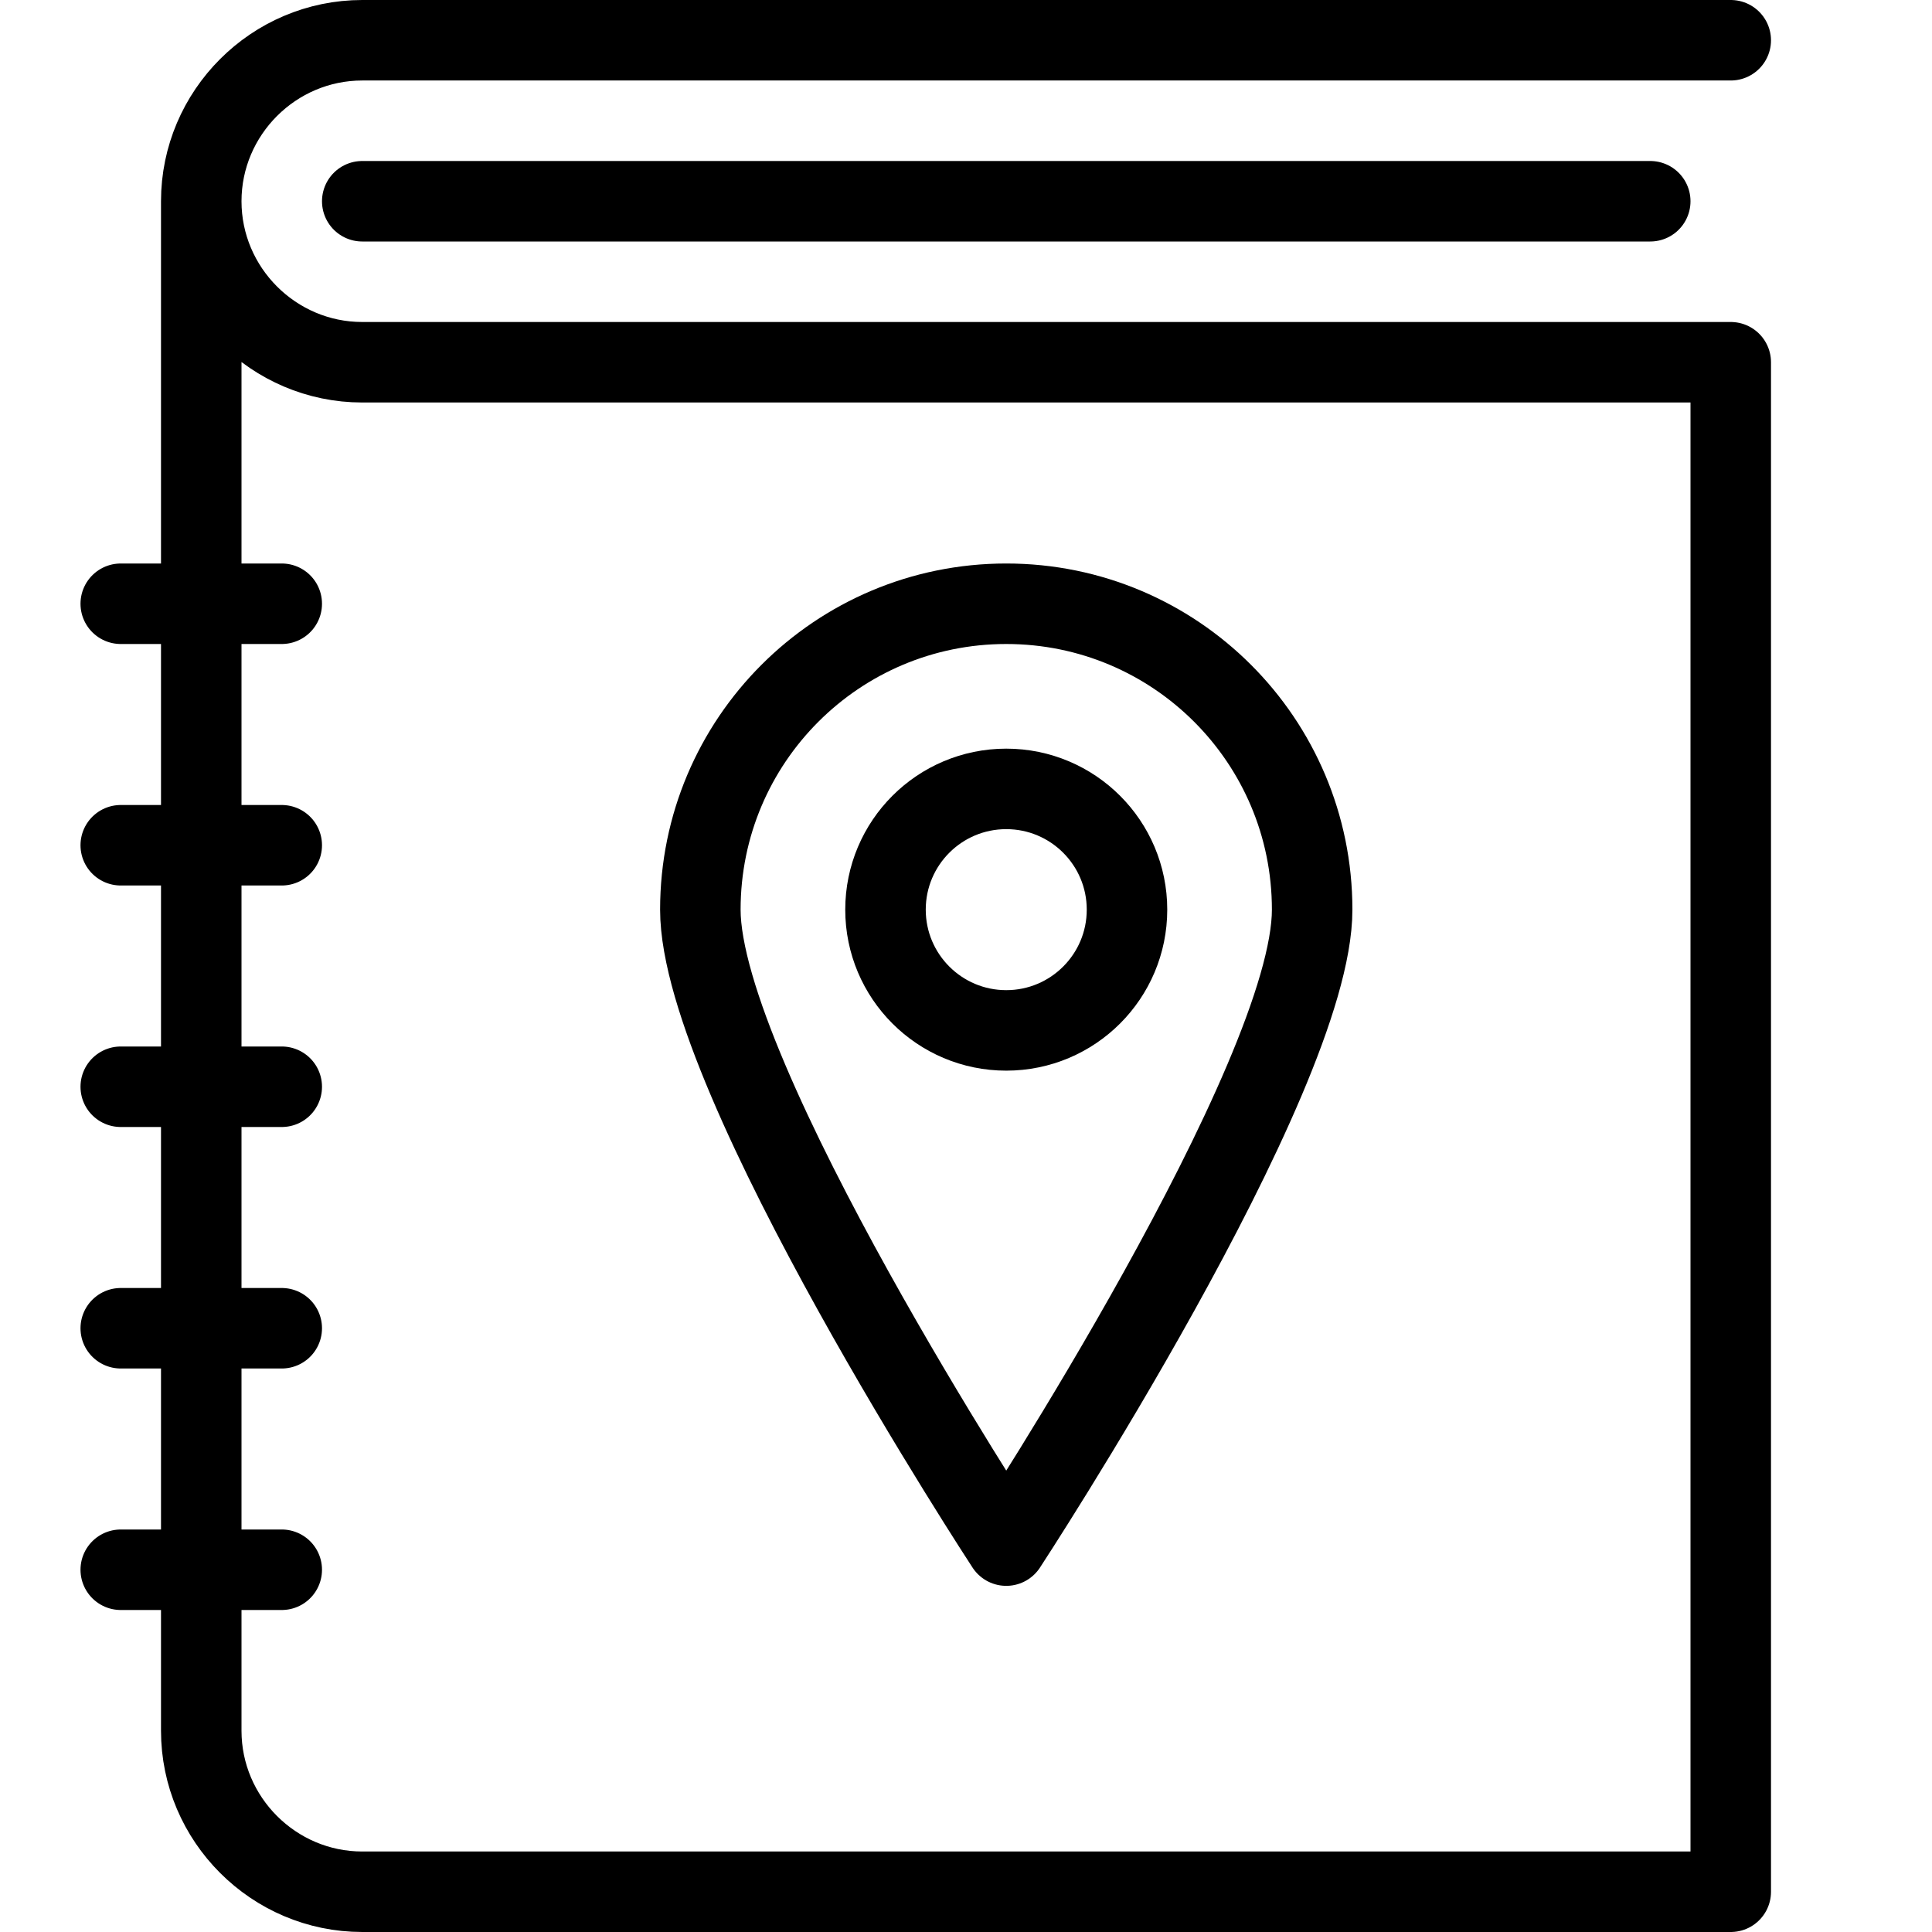 <?xml version="1.0" encoding="utf-8"?>
<!-- Generator: Adobe Illustrator 19.2.0, SVG Export Plug-In . SVG Version: 6.00 Build 0)  -->
<svg version="1.1" id="Layer_1" xmlns="http://www.w3.org/2000/svg" xmlns:xlink="http://www.w3.org/1999/xlink" x="0px" y="0px"
	 viewBox="0 0 24 24" style="enable-background:new 0 0 24 24;" xml:space="preserve">
<style type="text/css">
	.st0{display:none;}
	.st1{display:inline;}
	.st2{fill:none;stroke:#000000;stroke-linecap:round;stroke-linejoin:round;stroke-miterlimit:10;}
</style>
<g id="Filled_Icons" class="st0">
	<g class="st1">
		<g>
			<path d="M20.5,3h-16C4.2,3,4,2.8,4,2.5C4,2.2,4.2,2,4.5,2h16C20.8,2,21,2.2,21,2.5C21,2.8,20.8,3,20.5,3z"/>
		</g>
		<g>
			<path d="M3.5,8h-2C1.2,8,1,7.8,1,7.5C1,7.2,1.2,7,1.5,7h2C3.8,7,4,7.2,4,7.5C4,7.8,3.8,8,3.5,8z"/>
		</g>
		<g>
			<path d="M3.5,11h-2C1.2,11,1,10.8,1,10.5C1,10.2,1.2,10,1.5,10h2C3.8,10,4,10.2,4,10.5C4,10.8,3.8,11,3.5,11z"/>
		</g>
		<g>
			<path d="M3.5,14h-2C1.2,14,1,13.8,1,13.5C1,13.2,1.2,13,1.5,13h2C3.8,13,4,13.2,4,13.5C4,13.8,3.8,14,3.5,14z"/>
		</g>
		<g>
			<path d="M3.5,17h-2C1.2,17,1,16.8,1,16.5C1,16.2,1.2,16,1.5,16h2C3.8,16,4,16.2,4,16.5C4,16.8,3.8,17,3.5,17z"/>
		</g>
		<g>
			<path d="M3.5,20h-2C1.2,20,1,19.8,1,19.5C1,19.2,1.2,19,1.5,19h2C3.8,19,4,19.2,4,19.5C4,19.8,3.8,20,3.5,20z"/>
		</g>
		<g>
			<path d="M3,2.5C3,1.7,3.7,1,4.5,1h17C21.8,1,22,0.8,22,0.5C22,0.2,21.8,0,21.5,0h-17C3.1,0,2,1.1,2,2.5v4h1.5c0.6,0,1,0.4,1,1
				c0,0.6-0.4,1-1,1H2v1h1.5c0.6,0,1,0.4,1,1c0,0.6-0.4,1-1,1H2v1h1.5c0.6,0,1,0.4,1,1c0,0.6-0.4,1-1,1H2v1h1.5c0.6,0,1,0.4,1,1
				c0,0.6-0.4,1-1,1H2v1h1.5c0.6,0,1,0.4,1,1c0,0.6-0.4,1-1,1H2v1C2,22.9,3.1,24,4.5,24H22V4H4.5C3.7,4,3,3.3,3,2.5z M12.5,7
				c2.4,0,4.3,1.9,4.3,4.3c0,2.2-3.5,7.6-3.9,8.2c-0.1,0.1-0.2,0.2-0.4,0.2s-0.3-0.1-0.4-0.2c-0.4-0.6-3.9-6-3.9-8.2
				C8.2,8.9,10.1,7,12.5,7z"/>
			<circle cx="12.5" cy="11.3" r="2"/>
		</g>
	</g>
</g>
<g id="Outline_Icons">
	<g>
		<g>
			<g>
				<path class="st2" d="M21.5,0.5h-17c-1.1,0-2,0.9-2,2s0.9,2,2,2h17v19h-17c-1.1,0-2-0.9-2-2v-19"/>
				<line class="st2" x1="4.5" y1="2.5" x2="20.5" y2="2.5"/>
			</g>
			<line class="st2" x1="1.5" y1="7.5" x2="3.5" y2="7.5"/>
			<line class="st2" x1="1.5" y1="10.5" x2="3.5" y2="10.5"/>
			<line class="st2" x1="1.5" y1="13.5" x2="3.5" y2="13.5"/>
			<line class="st2" x1="1.5" y1="16.5" x2="3.5" y2="16.5"/>
			<line class="st2" x1="1.5" y1="19.5" x2="3.5" y2="19.5"/>
		</g>
		<g>
			<path class="st2" d="M16.3,11.3c0,2.1-3.8,7.9-3.8,7.9s-3.8-5.8-3.8-7.9c0-2.1,1.7-3.8,3.8-3.8C14.6,7.5,16.3,9.2,16.3,11.3z"/>
			<circle class="st2" cx="12.5" cy="11.3" r="1.5"/>
		</g>
	</g>
</g>
</svg>
